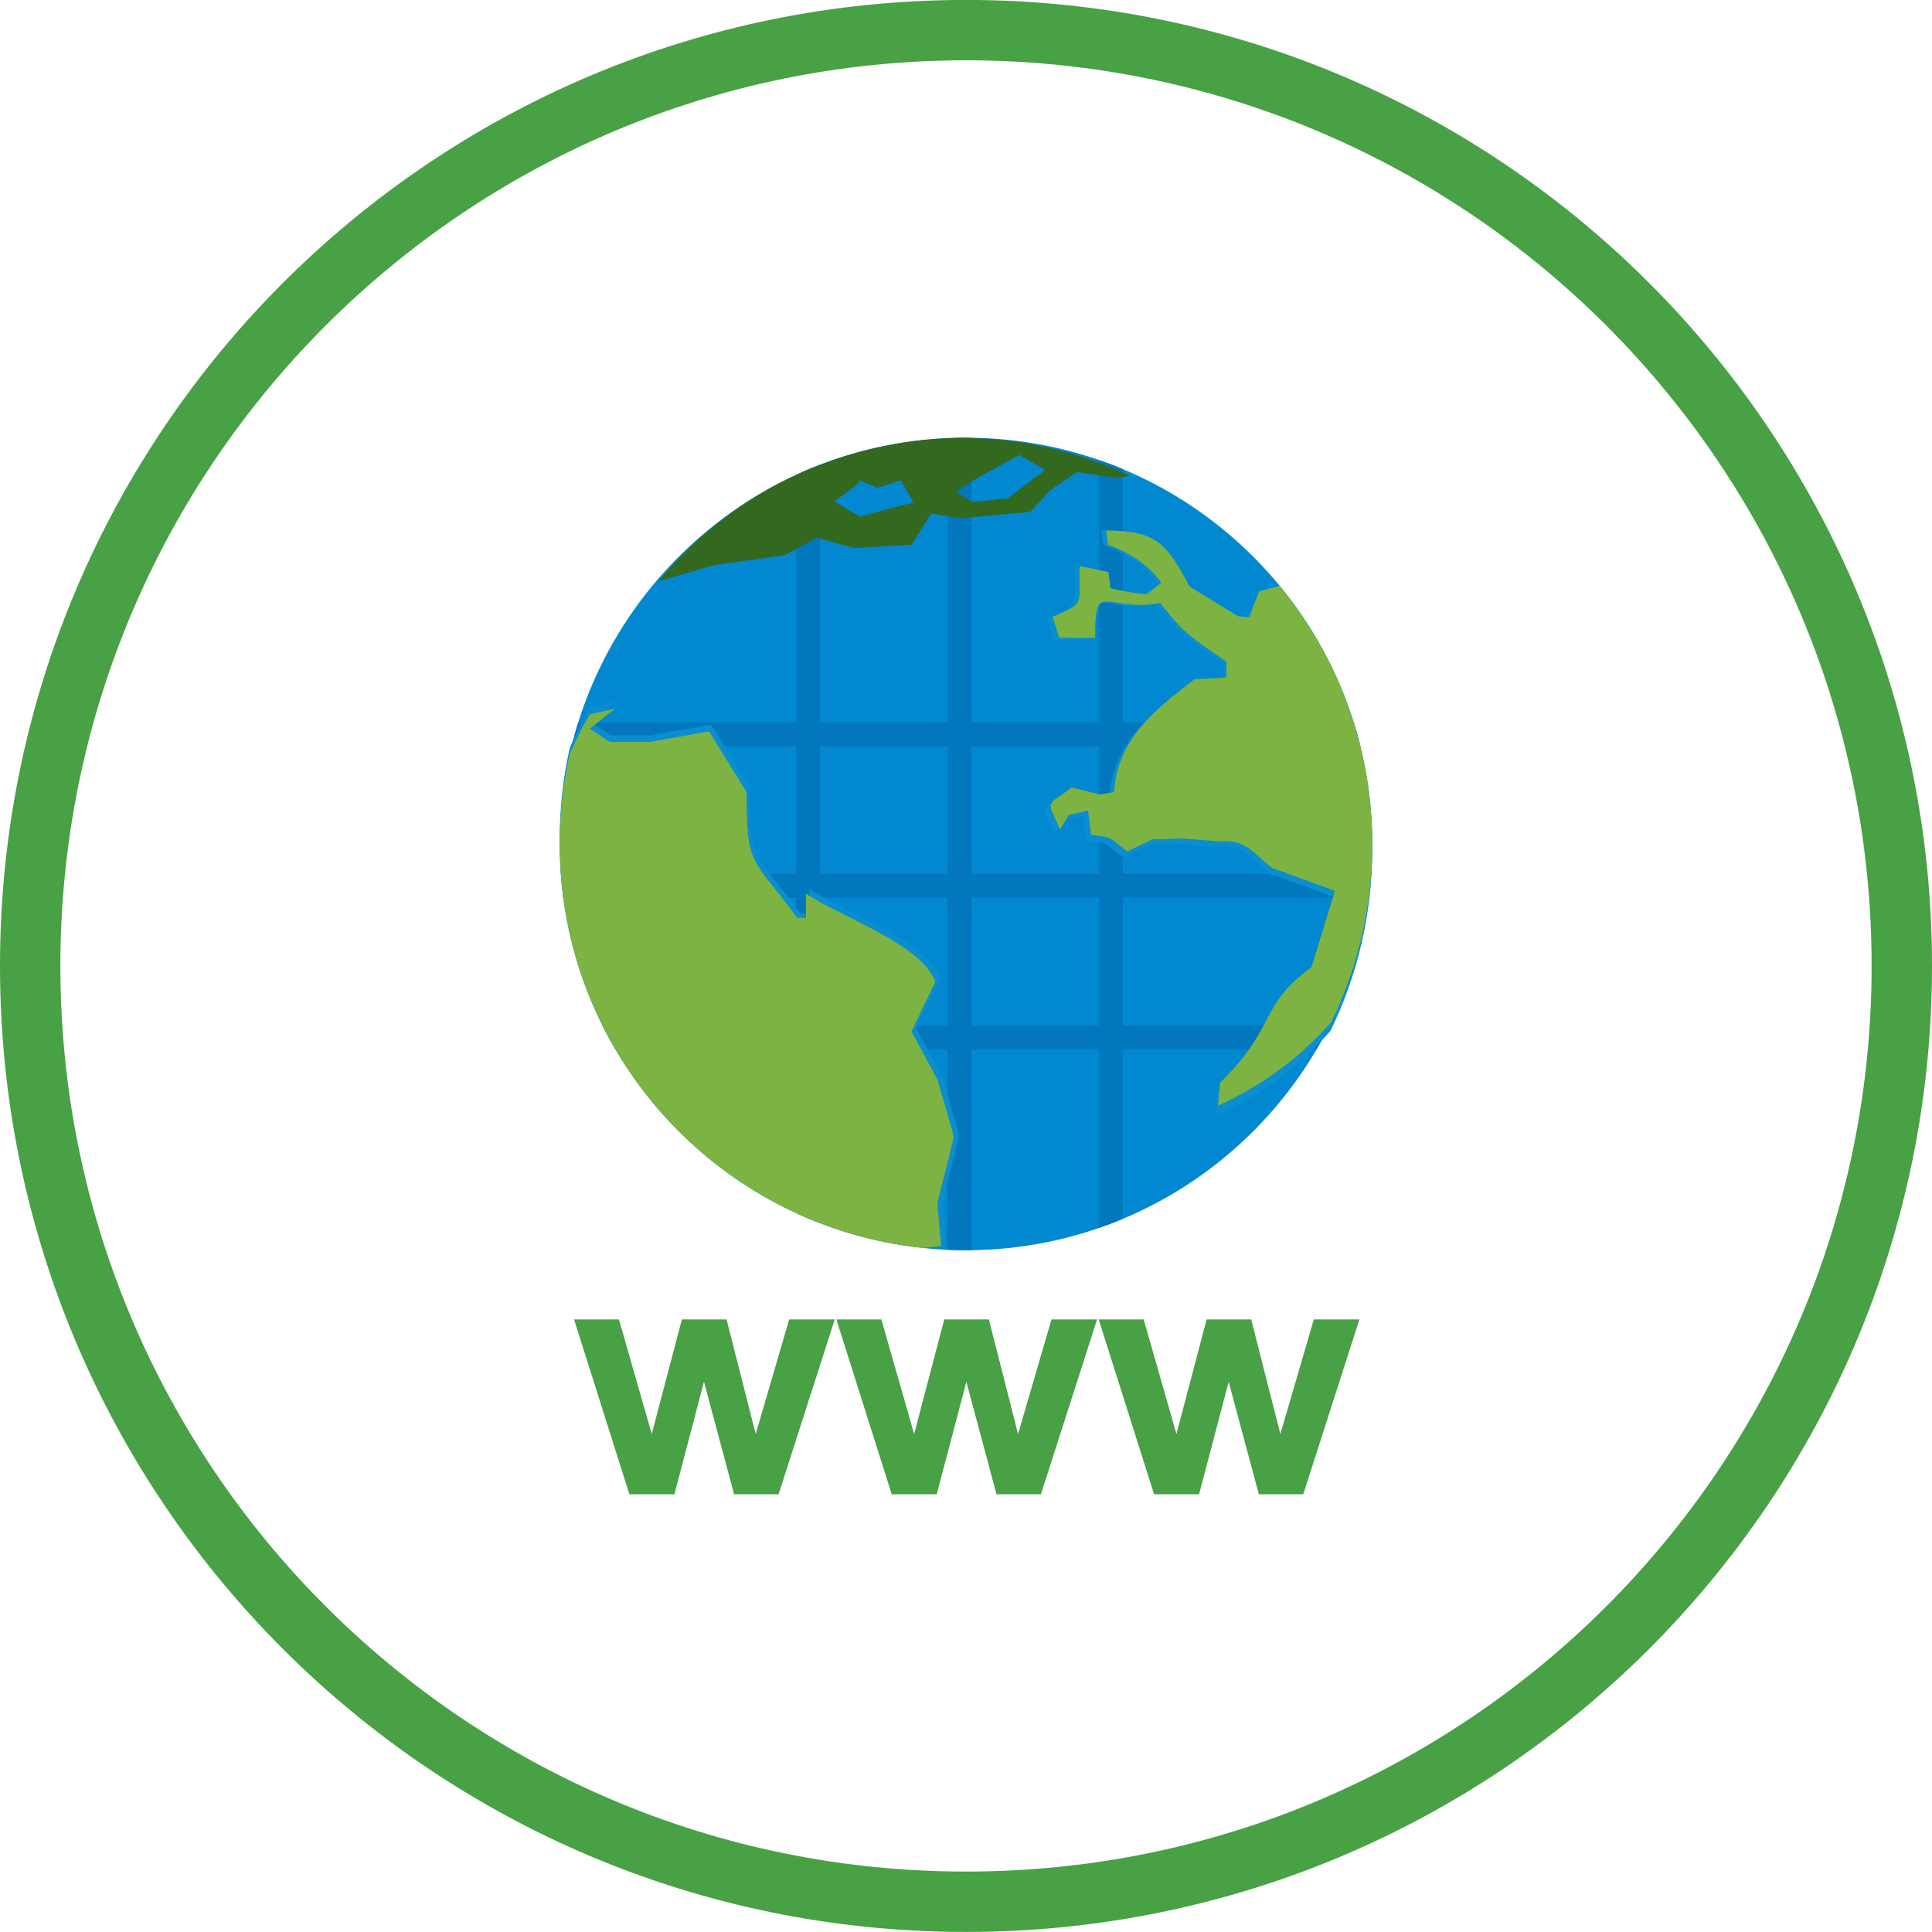 <svg width="32" height="32" viewBox="0 0 32 32" fill="none" xmlns="http://www.w3.org/2000/svg">
<path d="M16 0.499C24.56 0.499 31.5 7.439 31.5 15.999C31.5 24.559 24.56 31.499 16 31.499C7.44 31.499 0.5 24.559 0.5 15.999C0.5 7.439 7.44 0.499 16 0.499Z" stroke="#48A145"/>
<path d="M10.425 24.75L9.508 21.854H10.252L10.795 23.752L11.294 21.854H12.034L12.517 23.752L13.071 21.854H13.826L12.896 24.75H12.159L11.66 22.887L11.17 24.75H10.425H10.425ZM14.77 24.75L13.853 21.854H14.598L15.141 23.752L15.64 21.854H16.379L16.862 23.752L17.416 21.854H18.171L17.241 24.75H16.505L16.006 22.887L15.515 24.75H14.77ZM19.115 24.75L18.198 21.854H18.943L19.486 23.752L19.985 21.854H20.724L21.207 23.752L21.761 21.854H22.516L21.586 24.75H20.85L20.351 22.887L19.86 24.75H19.115H19.115Z" fill="#48A145"/>
<path d="M16 20.708C19.716 20.708 22.729 17.695 22.729 13.979C22.729 10.263 19.716 7.25 16 7.25C12.284 7.25 9.271 10.263 9.271 13.979C9.271 17.695 12.284 20.708 16 20.708Z" fill="#0288D1"/>
<path fill-rule="evenodd" clip-rule="evenodd" d="M16 7.25C16.03 7.25 16.061 7.251 16.091 7.251V11.967H18.204V7.62C18.337 7.666 18.47 7.716 18.599 7.771V11.966H22.423C22.463 12.097 22.5 12.229 22.533 12.362H18.599V14.475H22.711C22.701 14.608 22.687 14.74 22.67 14.871H18.599V16.983H22.022C21.955 17.118 21.883 17.25 21.807 17.379H18.599V20.187C18.47 20.241 18.337 20.292 18.204 20.338V17.379H16.091V20.706C16.061 20.707 16.03 20.708 16 20.708C15.898 20.708 15.796 20.705 15.695 20.7V17.379H13.583V20.26C13.449 20.208 13.317 20.152 13.187 20.093V17.379H10.193C10.117 17.25 10.045 17.118 9.978 16.983H13.187V14.871H9.33C9.313 14.74 9.299 14.608 9.29 14.475H13.187V12.362H9.467C9.5 12.229 9.537 12.097 9.577 11.967H13.187V7.865C13.317 7.805 13.449 7.749 13.583 7.698V11.966H15.695V7.257C15.796 7.253 15.898 7.25 16 7.25L16 7.25ZM16.091 12.362V14.475H18.204V12.362H16.091ZM16.091 14.871V16.983H18.204V14.871H16.091ZM15.695 16.983V14.871H13.583V16.983H15.695ZM15.695 14.475V12.362H13.583V14.475H15.695Z" fill="#0277BD"/>
<path fill-rule="evenodd" clip-rule="evenodd" d="M12.78 8.069C13.592 7.626 14.506 7.345 15.478 7.27C15.63 7.259 15.784 7.254 15.939 7.254C16.935 7.254 17.875 7.484 18.719 7.881L18.484 7.916L17.844 7.82L17.39 8.122L17.069 8.478L15.905 8.585L15.424 8.506L15.096 9.023L14.136 9.078L13.533 8.904L12.999 9.197L11.839 9.358L10.91 9.628H10.908C11.427 8.998 12.062 8.468 12.78 8.069L12.78 8.069ZM16.215 7.903L16.883 7.536L17.311 7.784L16.69 8.254L16.099 8.315L15.834 8.141L16.215 7.903V7.903ZM14.241 7.956L14.535 8.08L14.921 7.956L15.13 8.321L14.241 8.555L13.813 8.303C13.813 8.303 14.231 8.035 14.241 7.956Z" fill="#33691E"/>
<path fill-rule="evenodd" clip-rule="evenodd" d="M21.167 9.717C22.143 10.901 22.729 12.417 22.729 14.071C22.729 15.149 22.479 16.169 22.036 17.076C21.516 17.666 20.869 18.149 20.128 18.48L20.161 18.099C21.125 17.157 20.817 16.783 21.703 16.151L22.1 14.859L21.043 14.475C20.672 14.184 20.604 13.995 20.147 14.026C19.943 14.01 19.739 13.993 19.534 13.977C19.362 13.982 19.189 13.988 19.016 13.992C18.877 14.061 18.738 14.129 18.599 14.197C18.306 13.971 18.355 13.954 17.989 13.917C17.972 13.781 17.955 13.644 17.938 13.508C17.83 13.532 17.722 13.556 17.614 13.579C17.566 13.662 17.517 13.744 17.468 13.827C17.241 13.313 17.209 13.448 17.668 13.117C17.826 13.157 17.984 13.197 18.142 13.238C18.22 13.223 18.299 13.208 18.377 13.194C18.427 12.309 19.08 11.791 19.733 11.293C19.912 11.283 20.091 11.274 20.271 11.264C20.27 11.175 20.27 11.086 20.27 10.997C19.724 10.615 19.56 10.541 19.156 10.008C18.248 10.177 18.048 9.574 18.059 10.597C17.857 10.595 17.655 10.594 17.453 10.593C17.415 10.476 17.378 10.359 17.341 10.241C17.918 9.994 17.771 10.05 17.8 9.387C17.96 9.42 18.119 9.453 18.279 9.486C18.292 9.578 18.305 9.67 18.318 9.761C18.533 9.807 18.705 9.842 18.923 9.864C19.007 9.798 19.09 9.733 19.174 9.667C18.951 9.364 18.671 9.178 18.274 9.023C18.264 8.944 18.253 8.864 18.242 8.785C19.082 8.793 19.254 8.987 19.65 9.731C19.921 9.897 20.192 10.063 20.463 10.229L20.653 10.252L20.825 9.812L21.167 9.717V9.717Z" fill="#0B8ECF"/>
<path fill-rule="evenodd" clip-rule="evenodd" d="M15.367 20.669C11.941 20.309 9.271 17.411 9.271 13.89C9.271 13.371 9.329 12.866 9.439 12.38C9.538 12.151 9.651 11.929 9.776 11.715L10.204 11.617L9.774 11.956L10.112 12.179H10.781L11.777 12.001C11.986 12.34 12.195 12.68 12.404 13.019C12.404 14.289 12.498 14.099 13.259 15.132C13.307 15.132 13.356 15.132 13.404 15.132C13.404 14.995 13.404 14.859 13.404 14.722C13.96 15.107 15.358 15.574 15.573 16.204C15.44 16.482 15.307 16.759 15.174 17.036C15.319 17.304 15.463 17.572 15.608 17.84C15.608 17.84 15.882 18.768 15.882 18.805C15.882 18.84 15.608 19.914 15.608 19.914L15.671 20.638C15.57 20.65 15.469 20.661 15.367 20.669L15.367 20.669Z" fill="#0B8ECF"/>
<path fill-rule="evenodd" clip-rule="evenodd" d="M21.194 9.702C22.153 10.865 22.729 12.355 22.729 13.979C22.729 15.039 22.484 16.041 22.048 16.932C21.537 17.511 20.902 17.986 20.174 18.312L20.206 17.936C21.153 17.012 20.851 16.644 21.721 16.023L22.111 14.754L21.072 14.377C20.708 14.091 20.642 13.905 20.192 13.935C19.992 13.919 19.791 13.903 19.59 13.888C19.421 13.893 19.251 13.898 19.081 13.902C18.945 13.969 18.808 14.036 18.672 14.103C18.384 13.881 18.432 13.864 18.072 13.828C18.056 13.694 18.039 13.56 18.022 13.426C17.916 13.45 17.81 13.473 17.704 13.496C17.656 13.577 17.608 13.658 17.56 13.74C17.337 13.235 17.306 13.367 17.756 13.043C17.911 13.082 18.067 13.121 18.222 13.161C18.299 13.146 18.376 13.132 18.453 13.118C18.503 12.249 19.144 11.74 19.785 11.25C19.961 11.241 20.137 11.231 20.314 11.222C20.313 11.134 20.313 11.047 20.313 10.96C19.776 10.584 19.616 10.511 19.219 9.987C18.326 10.153 18.13 9.561 18.14 10.566C17.942 10.565 17.743 10.563 17.545 10.562C17.508 10.447 17.472 10.332 17.435 10.217C18.002 9.974 17.858 10.029 17.886 9.377C18.043 9.41 18.2 9.442 18.357 9.475C18.37 9.565 18.382 9.655 18.395 9.745C18.606 9.791 18.775 9.824 18.99 9.846C19.072 9.782 19.154 9.717 19.236 9.653C19.017 9.354 18.742 9.173 18.352 9.02C18.342 8.942 18.331 8.864 18.321 8.786C19.146 8.794 19.315 8.984 19.704 9.715C19.97 9.878 20.236 10.042 20.502 10.205L20.689 10.227L20.858 9.795L21.194 9.702L21.194 9.702Z" fill="#7CB342"/>
<path fill-rule="evenodd" clip-rule="evenodd" d="M15.287 20.67C11.906 20.314 9.271 17.454 9.271 13.978C9.271 13.466 9.329 12.968 9.437 12.489C9.534 12.262 9.646 12.043 9.769 11.832L10.192 11.735L9.767 12.07L10.101 12.29H10.761L11.744 12.114C11.951 12.449 12.157 12.784 12.364 13.119C12.364 14.372 12.455 14.185 13.207 15.204C13.255 15.204 13.302 15.204 13.35 15.204C13.35 15.07 13.35 14.935 13.35 14.8C13.899 15.18 15.278 15.64 15.491 16.263C15.359 16.536 15.228 16.81 15.097 17.083C15.24 17.348 15.382 17.613 15.525 17.878C15.525 17.878 15.796 18.793 15.796 18.829C15.796 18.864 15.525 19.924 15.525 19.924L15.588 20.639C15.488 20.65 15.388 20.661 15.287 20.67L15.287 20.67Z" fill="#7CB342"/>
</svg>
